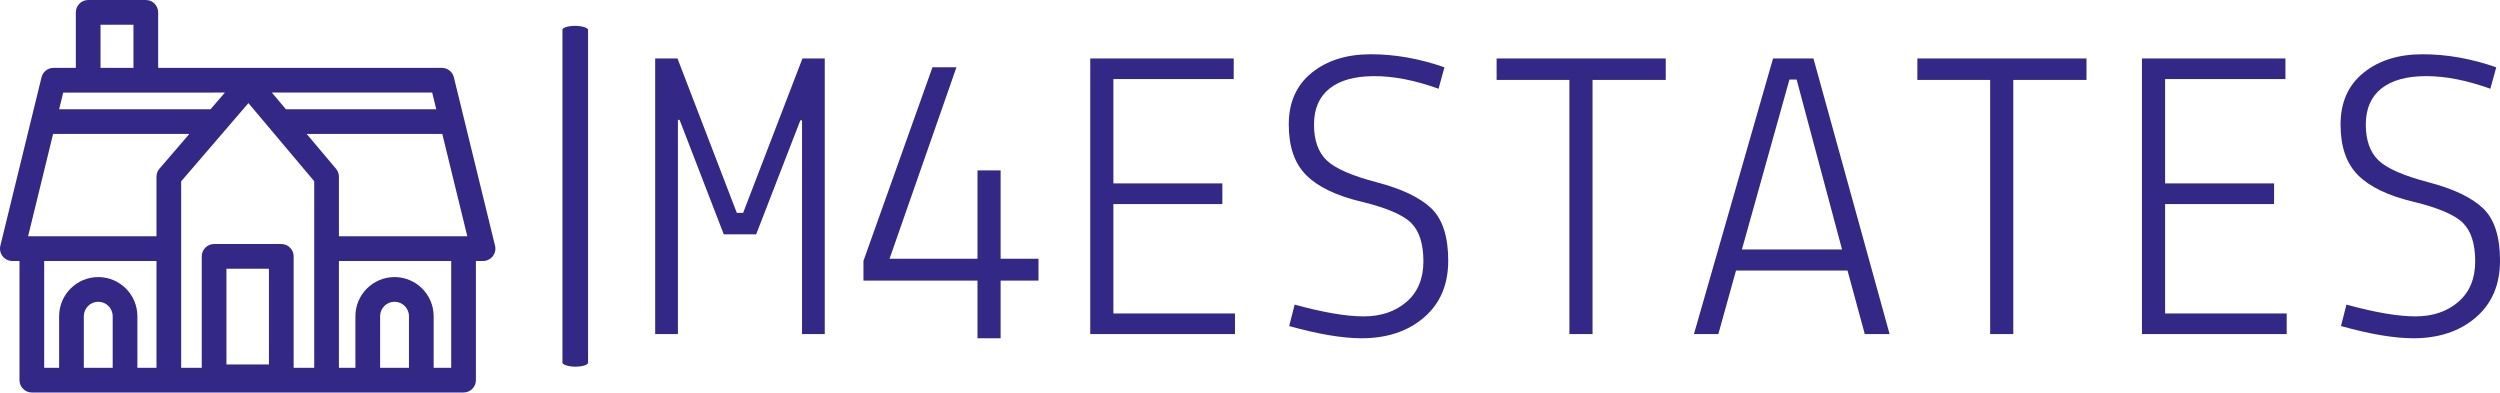 <svg xmlns="http://www.w3.org/2000/svg" xmlns:xlink="http://www.w3.org/1999/xlink" xmlns:svgjs="http://svgjs.dev/svgjs" version="1.1" viewBox="0 70.76 229.99 36.11"><g><svg xmlns="http://www.w3.org/2000/svg" xmlns:xlink="http://www.w3.org/1999/xlink" xmlns:svgjs="http://svgjs.com/svgjs" viewBox="0 0 395.52 62.094" height="62.094" width="230" version="1.1" x="0" y="57.768" viewbox="0 0 230 177.63"><g><svg viewBox="0 0 535.956 84.142" height="62.094" width="395.52"><g><rect width="5.491" height="73.061" x="120.572" y="5.54" fill="#332885" opacity="1" stroke-width="0" stroke="transparent" fill-opacity="1" class="rect-o-0" data-fill-palette-color="primary" rx="1%" id="o-0" data-palette-color="#332885"/></g><g transform="matrix(1,0,0,1,140.436,11.629)"><svg viewBox="0 0 395.52 60.884" height="60.884" width="395.52"><g><svg viewBox="0 0 395.52 60.884" height="60.884" width="395.52"><g><svg viewBox="0 0 395.52 60.884" height="60.884" width="395.52"><g transform="matrix(1,0,0,1,0,0)"><svg width="395.52" viewBox="2.4 -33.25 219.23 33.75" height="60.884" data-palette-color="#332885"><path d="M5.1 0L2.4 0 2.4-32.75 5.05-32.75 12.1-14.4 12.85-14.4 19.9-32.75 22.55-32.75 22.55 0 19.85 0 19.85-25.4 19.65-25.4 14.4-11.85 10.55-11.85 5.3-25.45 5.1-25.45 5.1 0ZM43.45-8.95L47.95-8.95 47.95-6.35 43.45-6.35 43.45 0.5 40.7 0.5 40.7-6.35 27.15-6.35 27.15-8.7 35.35-31.7 38.2-31.7 30.25-8.95 40.7-8.95 40.7-19.45 43.45-19.45 43.45-8.95ZM71.3 0L54.1 0 54.1-32.75 71.15-32.75 71.15-30.3 56.85-30.3 56.85-17.9 69.8-17.9 69.8-15.45 56.85-15.45 56.85-2.45 71.3-2.45 71.3 0ZM86.32-15.73Q81.84-16.8 79.77-18.88 77.69-20.95 77.69-24.9 77.69-28.85 80.42-31.05 83.14-33.25 87.44-33.25 91.74-33.25 96.19-31.7L96.19-31.7 95.49-29.15Q91.34-30.65 87.87-30.65 84.39-30.65 82.54-29.18 80.69-27.7 80.69-24.9 80.69-22.1 82.19-20.65 83.69-19.2 88.17-18.03 92.64-16.85 94.64-14.93 96.64-13 96.64-8.72 96.64-4.45 93.77-1.98 90.89 0.5 86.34 0.5L86.34 0.5Q82.94 0.5 77.74-0.95L77.74-0.95 78.39-3.5Q83.49-2.1 86.59-2.1 89.69-2.1 91.69-3.83 93.69-5.55 93.69-8.65 93.69-11.75 92.24-13.2 90.79-14.65 86.32-15.73ZM111.04-30.2L102.39-30.2 102.39-32.75 122.49-32.75 122.49-30.2 113.79-30.2 113.79 0 111.04 0 111.04-30.2ZM128.74 0L125.84 0 135.24-32.75 140.04-32.75 149.09 0 146.14 0 144.09-7.55 130.84-7.55 128.74 0ZM131.54-10.05L143.44-10.05 138.04-30.25 137.19-30.25 131.54-10.05ZM161.04-30.2L152.39-30.2 152.39-32.75 172.49-32.75 172.49-30.2 163.79-30.2 163.79 0 161.04 0 161.04-30.2ZM196.28 0L179.08 0 179.08-32.75 196.13-32.75 196.13-30.3 181.83-30.3 181.83-17.9 194.78-17.9 194.78-15.45 181.83-15.45 181.83-2.45 196.28-2.45 196.28 0ZM211.31-15.73Q206.83-16.8 204.76-18.88 202.68-20.95 202.68-24.9 202.68-28.85 205.41-31.05 208.13-33.25 212.43-33.25 216.73-33.25 221.18-31.7L221.18-31.7 220.48-29.15Q216.33-30.65 212.86-30.65 209.38-30.65 207.53-29.18 205.68-27.7 205.68-24.9 205.68-22.1 207.18-20.65 208.68-19.2 213.16-18.03 217.63-16.85 219.63-14.93 221.63-13 221.63-8.72 221.63-4.45 218.76-1.98 215.88 0.5 211.33 0.5L211.33 0.5Q207.93 0.5 202.73-0.95L202.73-0.95 203.38-3.5Q208.48-2.1 211.58-2.1 214.68-2.1 216.68-3.83 218.68-5.55 218.68-8.65 218.68-11.75 217.23-13.2 215.78-14.65 211.31-15.73Z" opacity="1" transform="matrix(1,0,0,1,0,0)" fill="#332885" class="undefined-text-0" data-fill-palette-color="primary" id="text-0"/></svg></g></svg></g></svg></g></svg></g><g><svg viewBox="0 0 106.199 84.142" height="84.142" width="106.199"><g><svg xmlns="http://www.w3.org/2000/svg" xmlns:xlink="http://www.w3.org/1999/xlink" version="1.1" x="0" y="0" viewBox="11.874 24.329 120.335 95.341" enable-background="new 0 0 144.083 144" xml:space="preserve" height="84.142" width="106.199" class="icon-icon-0" data-fill-palette-color="accent" id="icon-0"><path d="M132.123 84.01l-10.002-40.911c-0.328-1.343-1.531-2.288-2.914-2.288H50.291V27.329c0-1.657-1.343-3-3-3h-14c-1.657 0-3 1.343-3 3v13.482h-5.416c-1.382 0-2.586 0.945-2.914 2.288L11.96 84.01c-0.219 0.895-0.015 1.84 0.554 2.564s1.439 1.147 2.36 1.147h1.733v28.949c0 1.657 1.343 3 3 3h33.275 9.746 18.824 9.746 33.275c1.657 0 3-1.343 3-3V87.722h1.734c0.921 0 1.791-0.423 2.359-1.147C132.137 85.85 132.341 84.904 132.123 84.01zM125.386 81.722H94.199V67.257c0-0.707-0.25-1.391-0.705-1.932l-7.123-8.46h32.938L125.386 81.722zM72.217 49.369l15.981 18.982v45.319h-4.996V86.603c0-1.657-1.343-3-3-3H63.878c-1.657 0-3 1.343-3 3v27.068h-4.996V68.369L72.217 49.369zM66.878 112.86V89.603h10.324v23.258H66.878zM117.842 50.864H81.32l-3.412-4.053h38.944L117.842 50.864zM36.291 30.329h8v10.482h-8V30.329zM66.504 46.812l-3.484 4.053H26.239l0.991-4.053H66.504zM24.772 56.864h33.089l-7.254 8.437c-0.468 0.544-0.725 1.238-0.725 1.956v14.465H18.696L24.772 56.864zM22.607 87.722h27.275v25.949h-4.638v-12.537c0-5.24-4.264-9.504-9.505-9.504-5.24 0-9.504 4.264-9.504 9.504v12.537h-3.629V87.722zM39.245 113.671h-7.009v-12.537c0-1.933 1.572-3.504 3.504-3.504 1.933 0 3.505 1.571 3.505 3.504V113.671zM111.212 113.671h-7.006v-12.537c0-1.933 1.571-3.504 3.502-3.504 1.932 0 3.504 1.571 3.504 3.504V113.671zM121.474 113.671h-4.262v-12.537c0-5.24-4.264-9.504-9.504-9.504-5.239 0-9.502 4.264-9.502 9.504v12.537h-4.008V87.722h27.275V113.671z" fill="#332885" data-fill-palette-color="accent"/></svg></g></svg></g></svg></g><defs/></svg></g></svg>